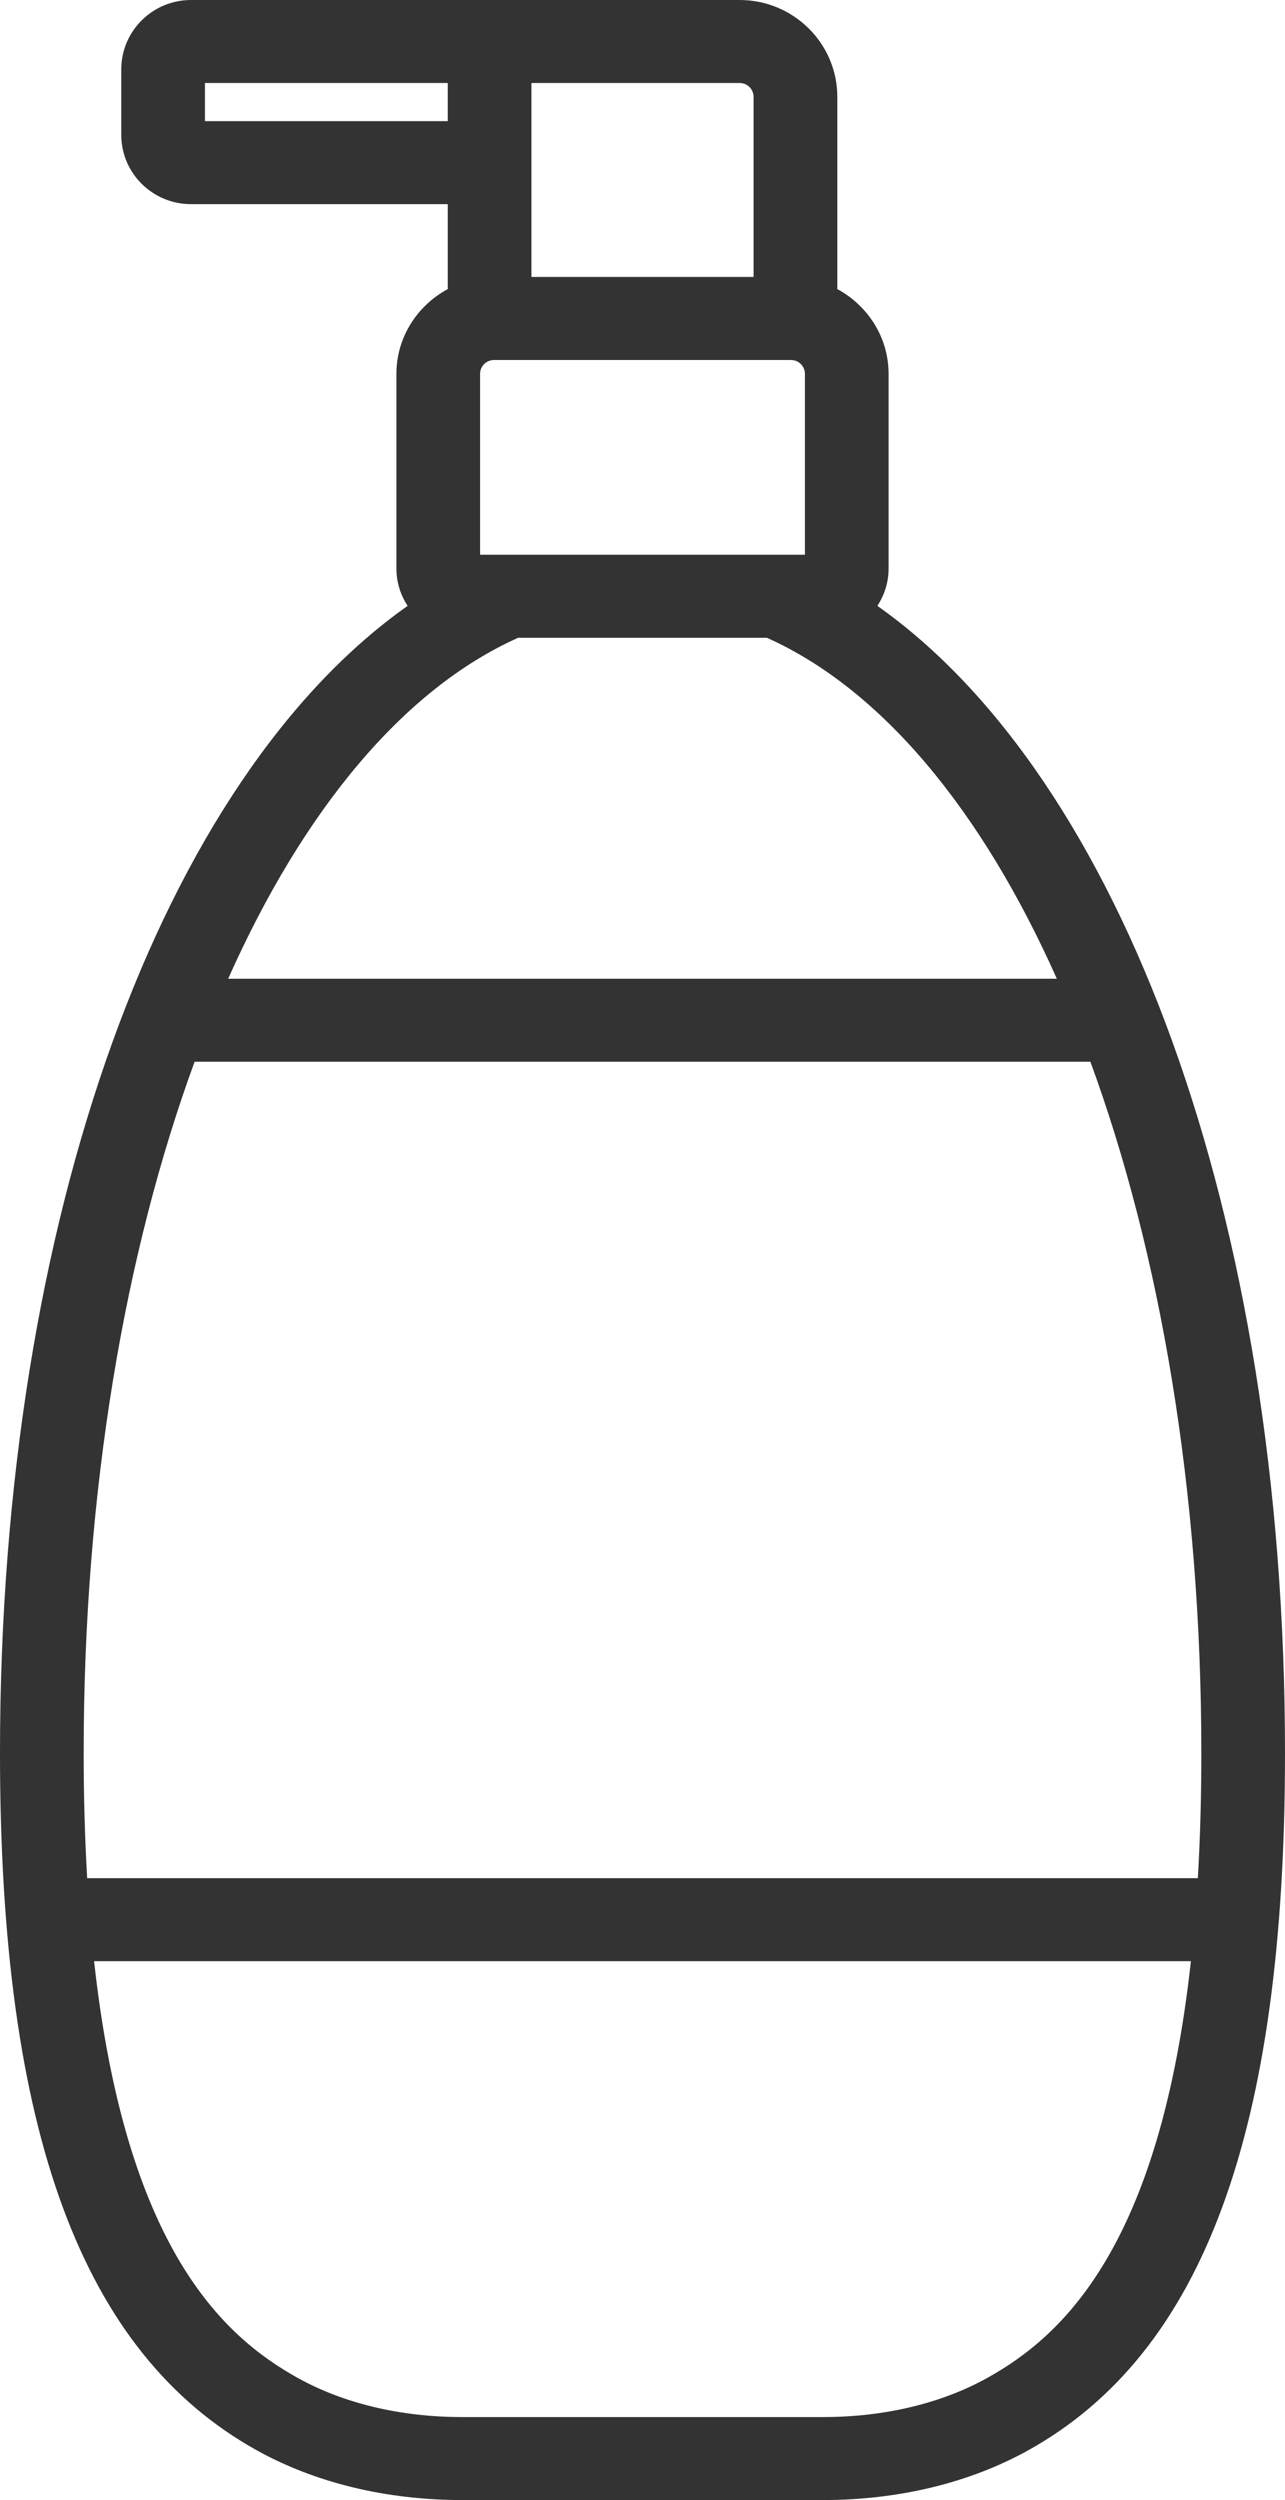 <svg width="18" height="35" viewBox="0 0 18 35" fill="none" xmlns="http://www.w3.org/2000/svg">
<path d="M12.29 8.482C12.389 8.331 12.447 8.153 12.447 7.96V5.233C12.447 4.72 12.154 4.277 11.729 4.047V1.356C11.729 0.608 11.115 0 10.361 0H8.737H6.858H2.676C2.137 0 1.699 0.435 1.699 0.969V1.89C1.699 2.424 2.137 2.858 2.676 2.858H6.272V4.047C5.846 4.277 5.553 4.72 5.553 5.233V7.96C5.553 8.153 5.611 8.331 5.71 8.482C2.303 10.885 0 16.996 0 24.543C0 29.842 1.145 32.945 3.603 34.307C4.421 34.76 5.414 35 6.474 35H11.526C12.586 35 13.578 34.76 14.397 34.307C16.855 32.945 18 29.842 18 24.543C18 16.996 15.697 10.885 12.29 8.482ZM11.275 7.766H6.725V5.233C6.725 5.126 6.813 5.04 6.92 5.04H11.08C11.187 5.04 11.275 5.126 11.275 5.233V7.766ZM7.444 1.162H8.541H10.361C10.469 1.162 10.556 1.249 10.556 1.356V3.877H7.444V1.162ZM2.871 1.696V1.162H6.272V1.696H2.871ZM7.257 8.929H10.743C12.346 9.647 13.75 11.338 14.804 13.702H3.196C4.25 11.338 5.654 9.647 7.257 8.929ZM2.726 14.864H15.274C16.253 17.534 16.828 20.876 16.828 24.543C16.828 25.172 16.811 25.753 16.779 26.294H1.221C1.19 25.753 1.172 25.172 1.172 24.543C1.172 20.876 1.747 17.534 2.726 14.864ZM13.826 33.292C13.181 33.649 12.386 33.838 11.526 33.838H6.474C5.614 33.838 4.819 33.649 4.174 33.292C3.11 32.703 1.758 31.449 1.318 27.456H16.682C16.242 31.449 14.89 32.703 13.826 33.292Z" fill="#333333"/>
</svg>

